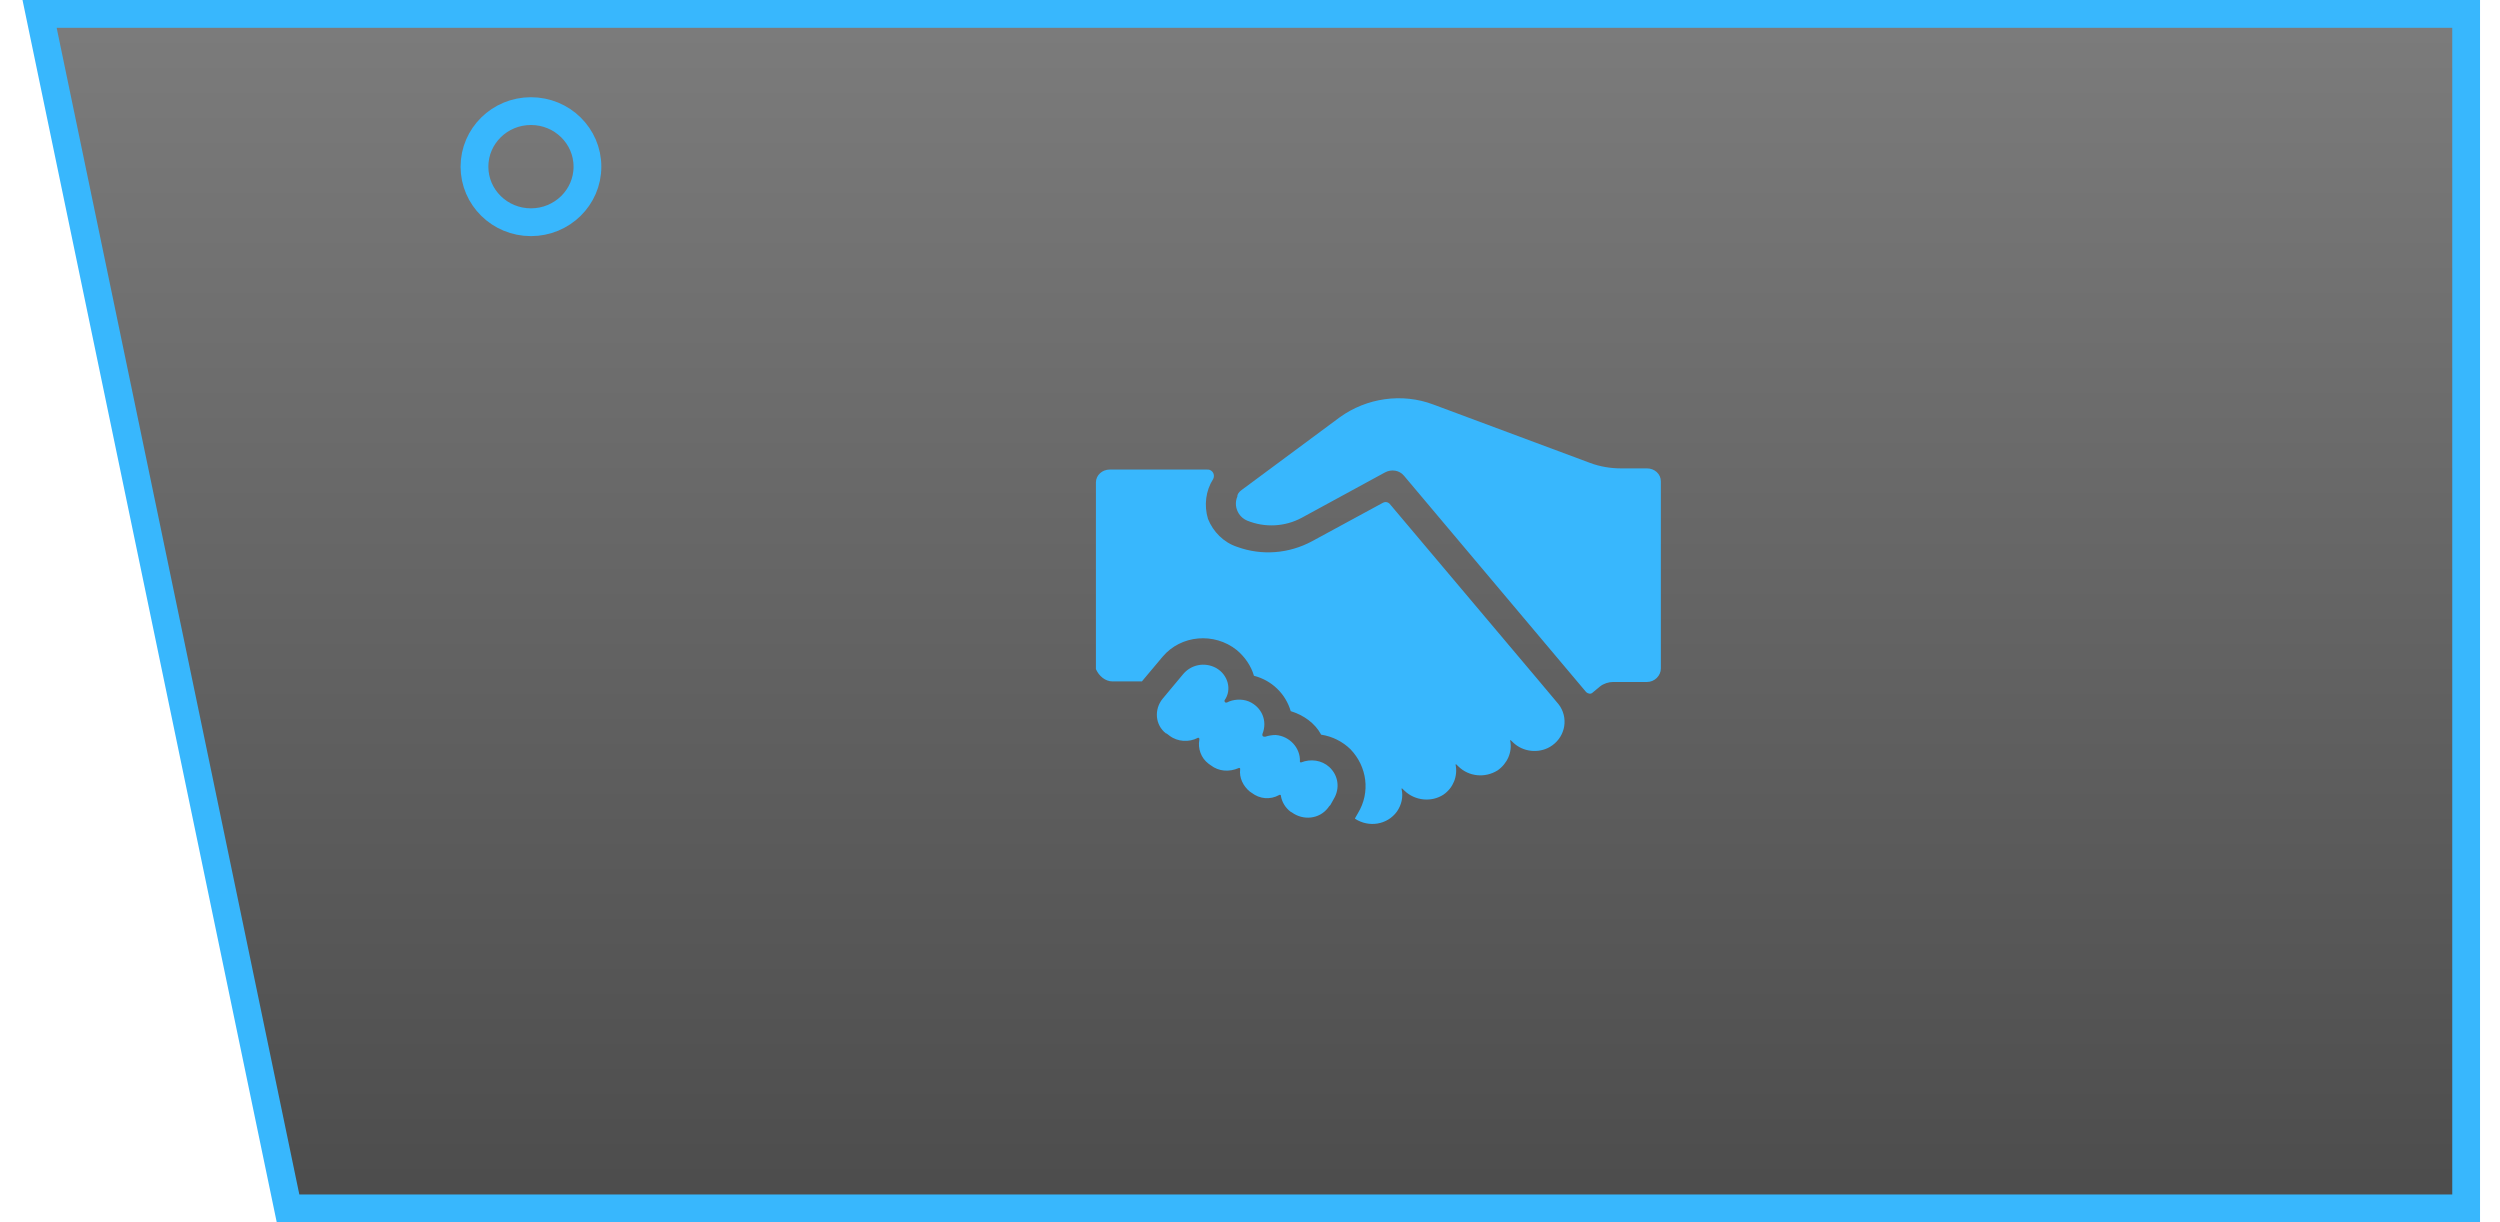 <?xml version="1.0" encoding="UTF-8"?>
<svg width="90px" height="44px" viewBox="0 0 90 44" version="1.1" xmlns="http://www.w3.org/2000/svg" xmlns:xlink="http://www.w3.org/1999/xlink">
    <title>-mockplus-</title>
    <defs>
        <linearGradient x1="50%" y1="0%" x2="50%" y2="100%" id="linearGradient-1">
            <stop stop-color="#444444" stop-opacity="0.7" offset="0%"></stop>
            <stop stop-color="#000000" stop-opacity="0.7" offset="100%"></stop>
        </linearGradient>
    </defs>
    <g id="页面" stroke="none" stroke-width="1" fill="none" fill-rule="evenodd">
        <g id="一些切图" transform="translate(-335, -328)">
            <g id="物业-默认" transform="translate(335.81, 328)">
                <path d="M87.971,0.5 L87.971,43.5 L9.559,43.5 L0.615,0.5 L87.971,0.5 Z" id="矩形" stroke="#38B7FD" fill="url(#linearGradient-1)"></path>
                <path d="M18.304,8 C19.428,8 20.338,7.105 20.338,6 C20.338,4.895 19.428,4 18.304,4 C17.181,4 16.271,4.895 16.271,6 C16.271,7.105 17.181,8 18.304,8 Z" id="椭圆形" stroke="#38B7FD"></path>
                <g id="-mockplus-" transform="translate(38.643, 12)" fill="#38B7FD" fill-rule="nonzero">
                    <g id="1.图标/2.设计/" transform="translate(0, 2.337)">
                        <path d="M5.234,3.312 L8.772,0.69 C9.743,-0.015 11.027,-0.198 12.145,0.225 L17.773,2.322 C18.147,2.465 18.538,2.525 18.912,2.525 L19.842,2.525 C20.112,2.525 20.338,2.727 20.338,2.99 L20.338,9.729 C20.338,9.991 20.109,10.214 19.842,10.214 L18.622,10.214 C18.457,10.214 18.272,10.274 18.147,10.376 L17.878,10.599 C17.817,10.659 17.712,10.639 17.649,10.579 L11.091,2.79 C10.925,2.587 10.636,2.547 10.407,2.67 L7.407,4.304 C6.807,4.627 6.083,4.667 5.442,4.404 C5.112,4.262 4.947,3.879 5.092,3.537 C5.089,3.455 5.15,3.375 5.234,3.312 Z M0.6,10.194 L1.655,10.194 L2.4,9.306 C3.061,8.519 4.26,8.419 5.069,9.064 C5.358,9.306 5.585,9.629 5.689,9.991 C6.329,10.154 6.828,10.636 7.013,11.264 C7.468,11.404 7.883,11.688 8.109,12.111 C8.503,12.171 8.874,12.353 9.164,12.636 C9.764,13.261 9.888,14.191 9.433,14.936 L9.329,15.118 L9.329,15.138 C9.825,15.461 10.488,15.361 10.839,14.876 C11.004,14.633 11.068,14.351 11.004,14.068 L11.004,14.048 L11.024,14.048 L11.108,14.128 C11.482,14.491 12.082,14.553 12.514,14.268 C12.865,14.026 13.03,13.603 12.949,13.198 L12.949,13.178 L12.969,13.178 L13.053,13.258 C13.424,13.621 14.004,13.681 14.459,13.398 C14.809,13.156 14.998,12.733 14.914,12.328 L14.914,12.311 L14.934,12.311 L15.018,12.391 C15.369,12.733 15.928,12.793 16.342,12.553 C16.858,12.251 17.026,11.606 16.716,11.101 C16.675,11.041 16.632,10.981 16.591,10.939 L15.93,10.151 L10.572,3.797 C10.511,3.737 10.427,3.717 10.343,3.757 L7.778,5.149 C6.95,5.594 5.979,5.674 5.089,5.352 C4.593,5.189 4.22,4.807 4.034,4.342 C3.889,3.857 3.95,3.332 4.22,2.91 C4.281,2.79 4.24,2.647 4.115,2.587 C4.075,2.567 4.032,2.567 3.991,2.567 L0.496,2.567 C0.226,2.567 0,2.77 0,3.032 L0,9.751 C0.104,9.991 0.33,10.194 0.6,10.194 L0.6,10.194 Z M4.324,9.709 C3.91,9.486 3.414,9.589 3.124,9.951 L2.4,10.819 C2.089,11.201 2.13,11.766 2.524,12.068 L2.544,12.068 L2.649,12.148 C2.938,12.371 3.353,12.391 3.663,12.228 C3.683,12.208 3.704,12.228 3.724,12.248 L3.724,12.288 C3.663,12.611 3.785,12.953 4.054,13.156 L4.138,13.216 C4.428,13.438 4.799,13.458 5.132,13.316 C5.153,13.296 5.193,13.316 5.193,13.336 L5.193,13.356 C5.153,13.658 5.297,13.961 5.544,14.163 L5.605,14.203 C5.895,14.426 6.266,14.466 6.599,14.283 C6.619,14.263 6.66,14.283 6.66,14.303 L6.66,14.323 C6.701,14.546 6.825,14.748 7.011,14.888 L7.051,14.908 C7.466,15.211 8.045,15.151 8.355,14.746 C8.376,14.706 8.416,14.666 8.439,14.646 L8.564,14.423 C8.793,14.041 8.729,13.576 8.399,13.273 C8.129,13.031 7.738,12.971 7.384,13.111 C7.364,13.111 7.364,13.111 7.344,13.091 L7.344,13.071 C7.364,12.586 6.97,12.163 6.474,12.123 C6.35,12.123 6.225,12.143 6.101,12.183 C5.956,12.203 5.996,12.083 5.996,12.083 C6.182,11.618 5.976,11.116 5.501,10.914 C5.252,10.814 4.942,10.834 4.715,10.954 C4.611,10.974 4.631,10.874 4.631,10.874 C4.903,10.496 4.759,9.951 4.324,9.709 L4.324,9.709 Z" id="形状"></path>
                    </g>
                </g>
            </g>
        </g>
    </g>
</svg>